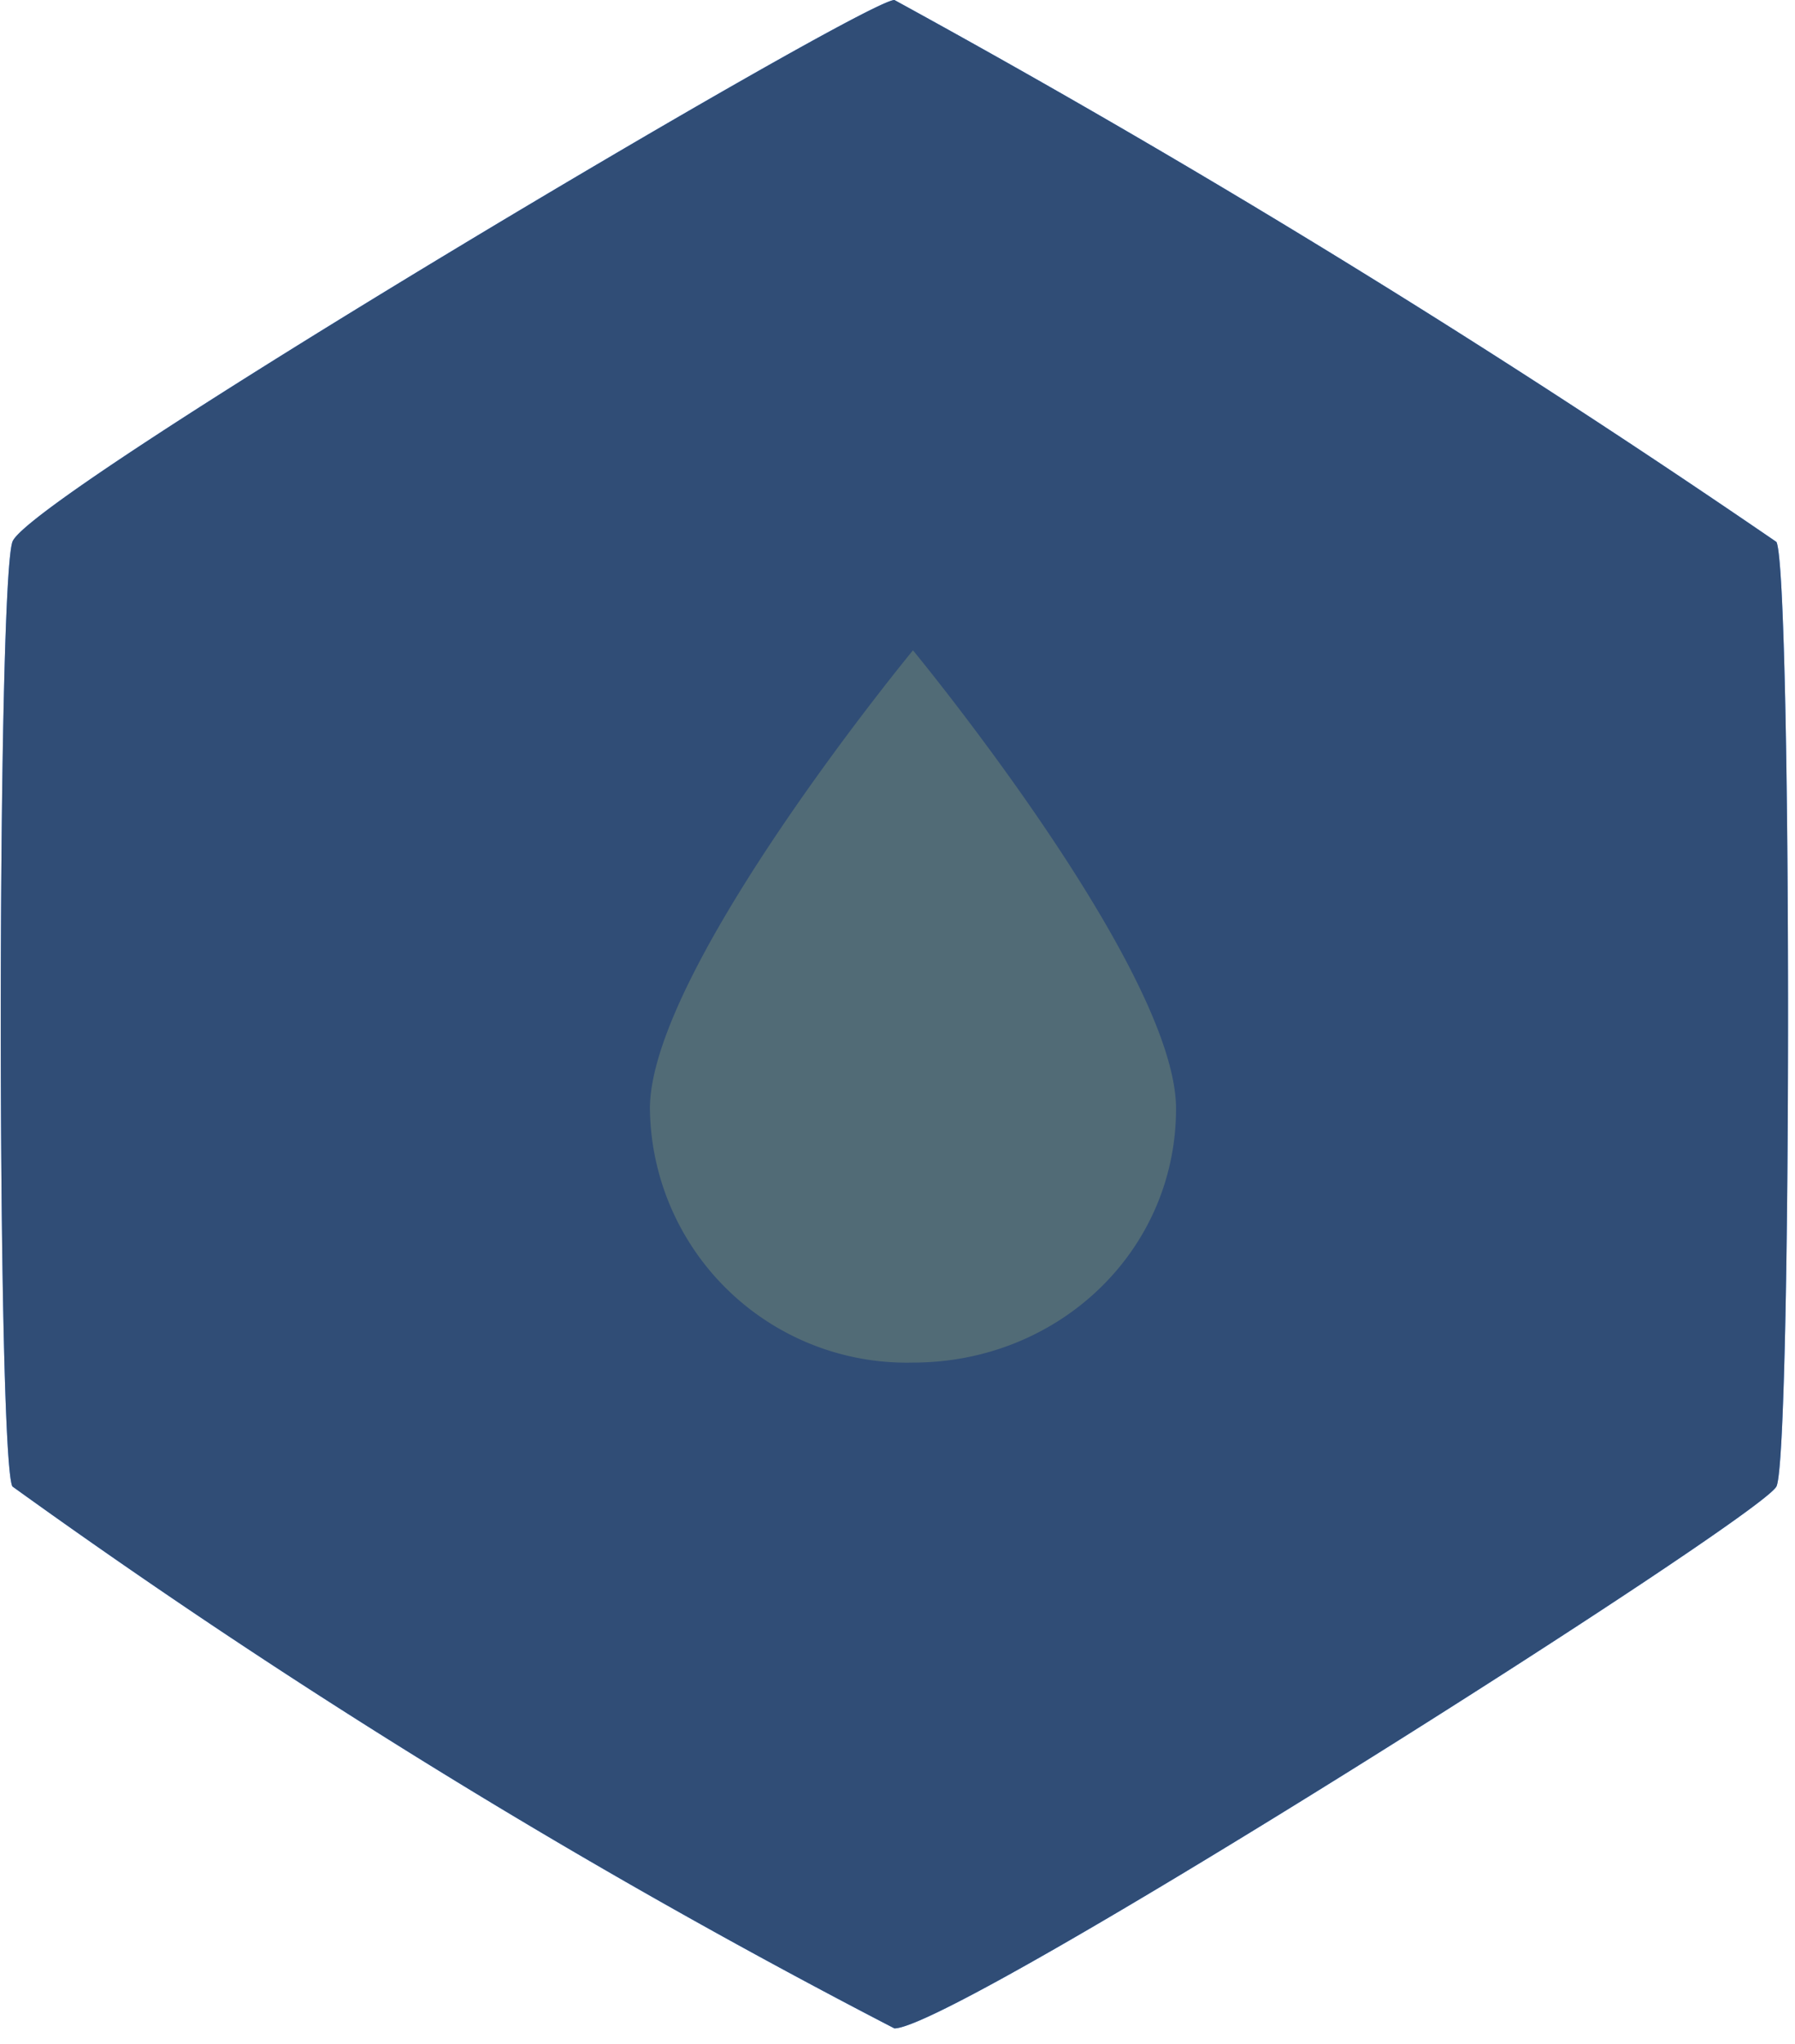 <svg fill="none" xmlns="http://www.w3.org/2000/svg" viewBox="0 0 58 66"><path d="M28.9 0c-1 0-28 16-28.5 17.5S-.1 47 .4 48a228 228 0 0028.5 17.5c2 0 28-16.5 28.5-17.5s.5-29.5 0-30.5A335 335 0 0028.9 0z" fill="#1575FF"/><path d="M38 35.8c0 4.6-3.8 8.2-8.5 8.2a8.3 8.3 0 01-8.5-8.2c0-4.5 8.5-14.8 8.5-14.8S38 31.3 38 35.8z" fill="#84DBFF"/><path d="M28.9 0c-1 0-28 16-28.5 17.5S-.1 47 .4 48a228 228 0 0028.5 17.5c2 0 28-16.5 28.5-17.5s.5-29.5 0-30.5A335 335 0 0028.9 0z" fill="#3D3D3D" opacity=".7"/></svg>